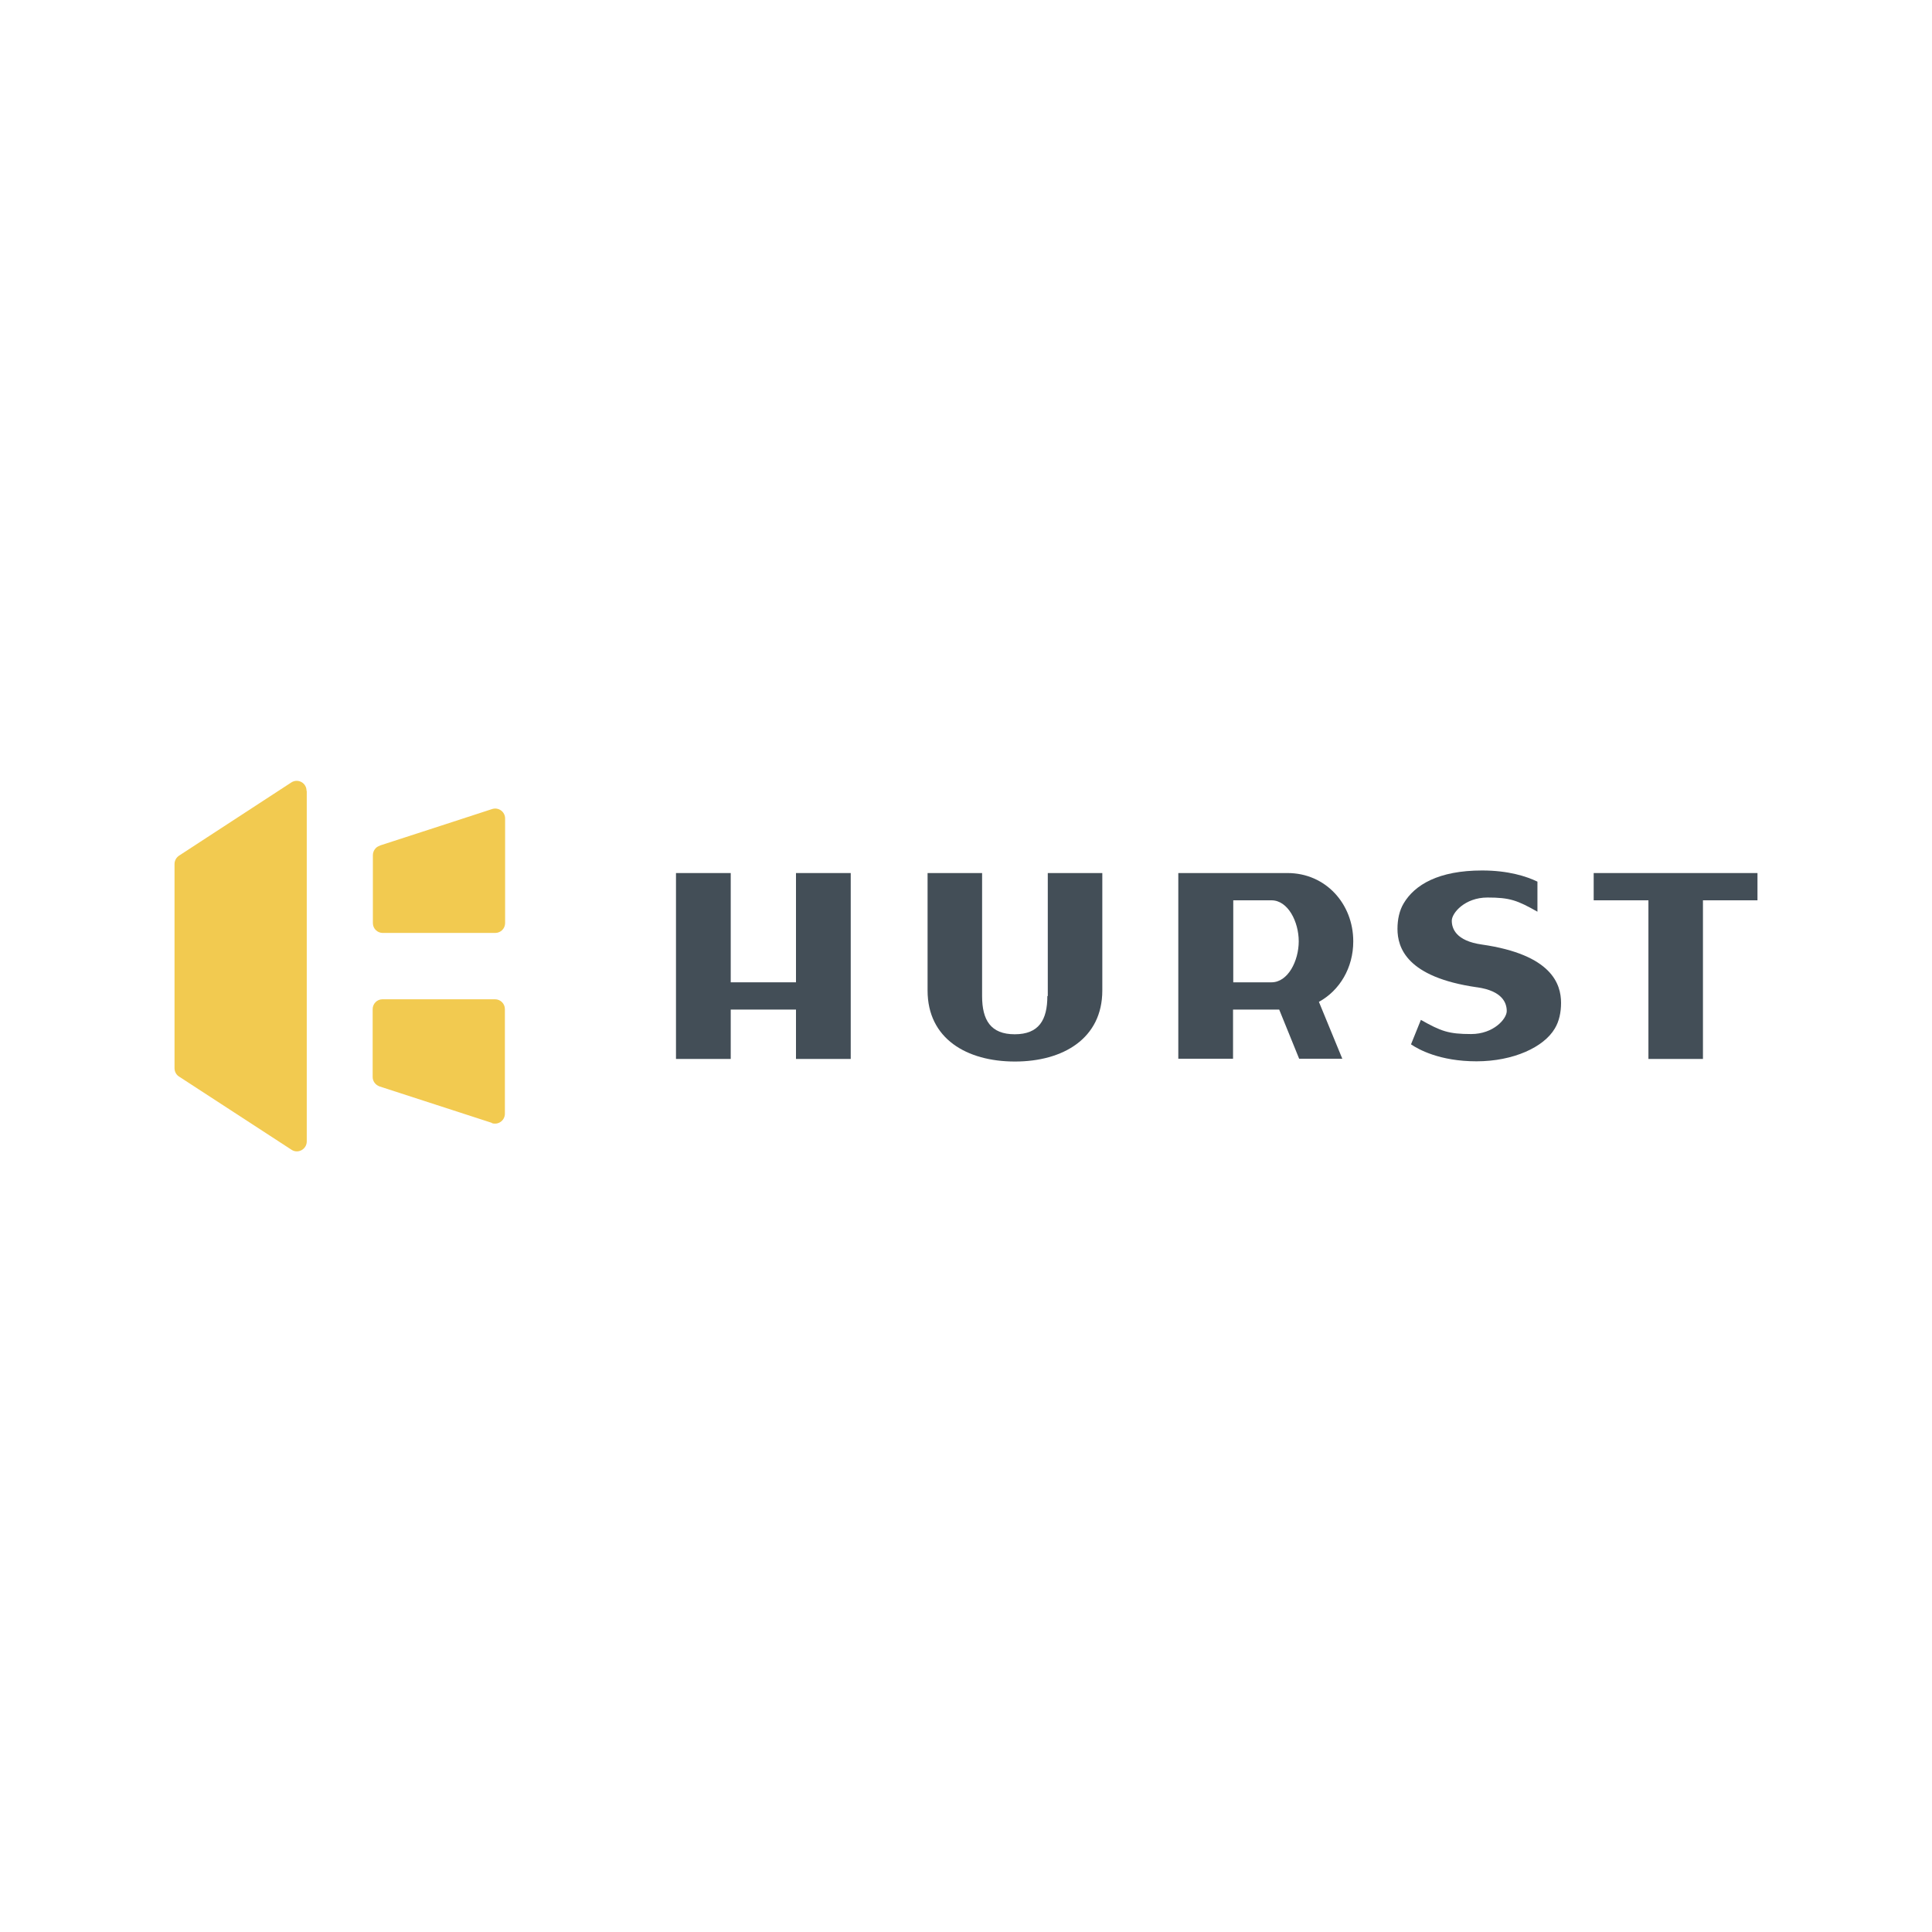<?xml version="1.0" encoding="UTF-8"?>
<svg version="1.2" baseProfile="tiny-ps" id="Layer_1" xmlns="http://www.w3.org/2000/svg" xmlns:xlink="http://www.w3.org/1999/xlink" viewBox="0 0 900 900">
  <title>Hurst Capital</title>
  <!-- Generator: Adobe Illustrator 28.7.1, SVG Export Plug-In . SVG Version: 1.2.0 Build 142)  -->
  <g>
    <g id="Layer_1">
      <rect x="0" width="900" height="900" fill="#fff"/>
      <g id="Layer_1-2">
        <g id="Layer_1-2">
          <rect x="81.3" y="363.8" width="737.5" height="172.4" fill="#fff"/>
          <g id="Camada_2">
            <g id="Camada_1-2">
              <g>
                <g>
                  <path d="M142.9,368.5v163.2c0,3.7-4.1,5.9-7.1,3.9l-52.4-34.1c-1.3-.8-2.1-2.3-2.1-3.9v-95.1c0-1.6.8-3,2.1-3.9l52.3-34.1c3.1-2,7.1.2,7.1,3.9" fill="#f2ca50"/>
                  <path d="M176.9,393.9c25.2-8.2,34.3-11.1,52.3-17,3-1,6.1,1.2,6.1,4.4v48.7c0,2.5-2,4.6-4.6,4.6h-52.4c-2.5,0-4.6-2-4.6-4.6v-31.6c0-2,1.3-3.9,3.2-4.4" fill="#f2ca50"/>
                  <path d="M229.2,523.1l-52.4-17c-1.9-.7-3.2-2.4-3.2-4.4v-31.6c0-2.5,2-4.6,4.6-4.6h52.4c2.5,0,4.6,2,4.6,4.6v48.7c0,3.1-3,5.4-6.1,4.4" fill="#f2ca50"/>
                </g>
                <polygon points="370.8 457.6 340.4 457.6 340.4 406.7 314.9 406.7 314.9 493.3 340.4 493.3 340.4 470.3 370.8 470.3 370.8 493.3 396.3 493.3 396.3 406.7 370.8 406.7 370.8 457.6" fill="#434e57"/>
                <polygon points="772.9 406.7 742.4 406.7 742.4 419.4 767.9 419.4 767.9 493.3 793.3 493.3 793.3 419.4 793.3 419.4 818.7 419.4 818.7 406.7 772.9 406.7" fill="#434e57"/>
                <g>
                  <path d="M487.9,464c0,11.2-4,17.8-15.2,17.8s-15.2-6.6-15.2-17.8v-57.3h-25.4v54.7c0,22.5,18.3,33.1,40.7,33.1s40.7-10.7,40.7-33.1v-54.7h-25.4v57.3h-.2Z" fill="#434e57"/>
                  <path d="M592.3,457.6h-17.8v-38.2h17.8c7.7,0,12.7,10,12.7,19.1s-5,19.1-12.7,19.1M630.4,438.5c0-17.5-12.9-31.8-30.6-31.8h-50.9v86.5h25.5v-22.9h21.5l9.3,22.9h20.1l-10.9-26.5c9.7-5.3,16-15.9,16-28.1" fill="#434e57"/>
                  <path d="M688,459.9c12.1,1.7,13.9,7.5,13.9,11.1s-6.1,10.7-16.6,10.7-14-1.3-23.4-6.6l-4.6,11.4c3.4,2.3,13.3,7.9,30.5,7.9s31.4-6.6,36.5-15.3c2-3.3,2.9-7.5,2.9-11.9,0-8.8-4.3-22.5-36.9-27.2h0c-12.1-1.7-14-7.5-14-11.1s6.1-10.8,16.6-10.8,13.9,1.3,23.3,6.6v-14c-5.2-2.5-13.6-5.2-25.8-5.2-20.3,0-31.4,6.7-36.5,15.3-2,3.3-2.9,7.5-2.9,11.9,0,8.8,4.3,22.5,36.9,27.2h0Z" fill="#434e57"/>
                </g>
              </g>
            </g>
          </g>
        </g>
      </g>
    </g>
  </g>
</svg>